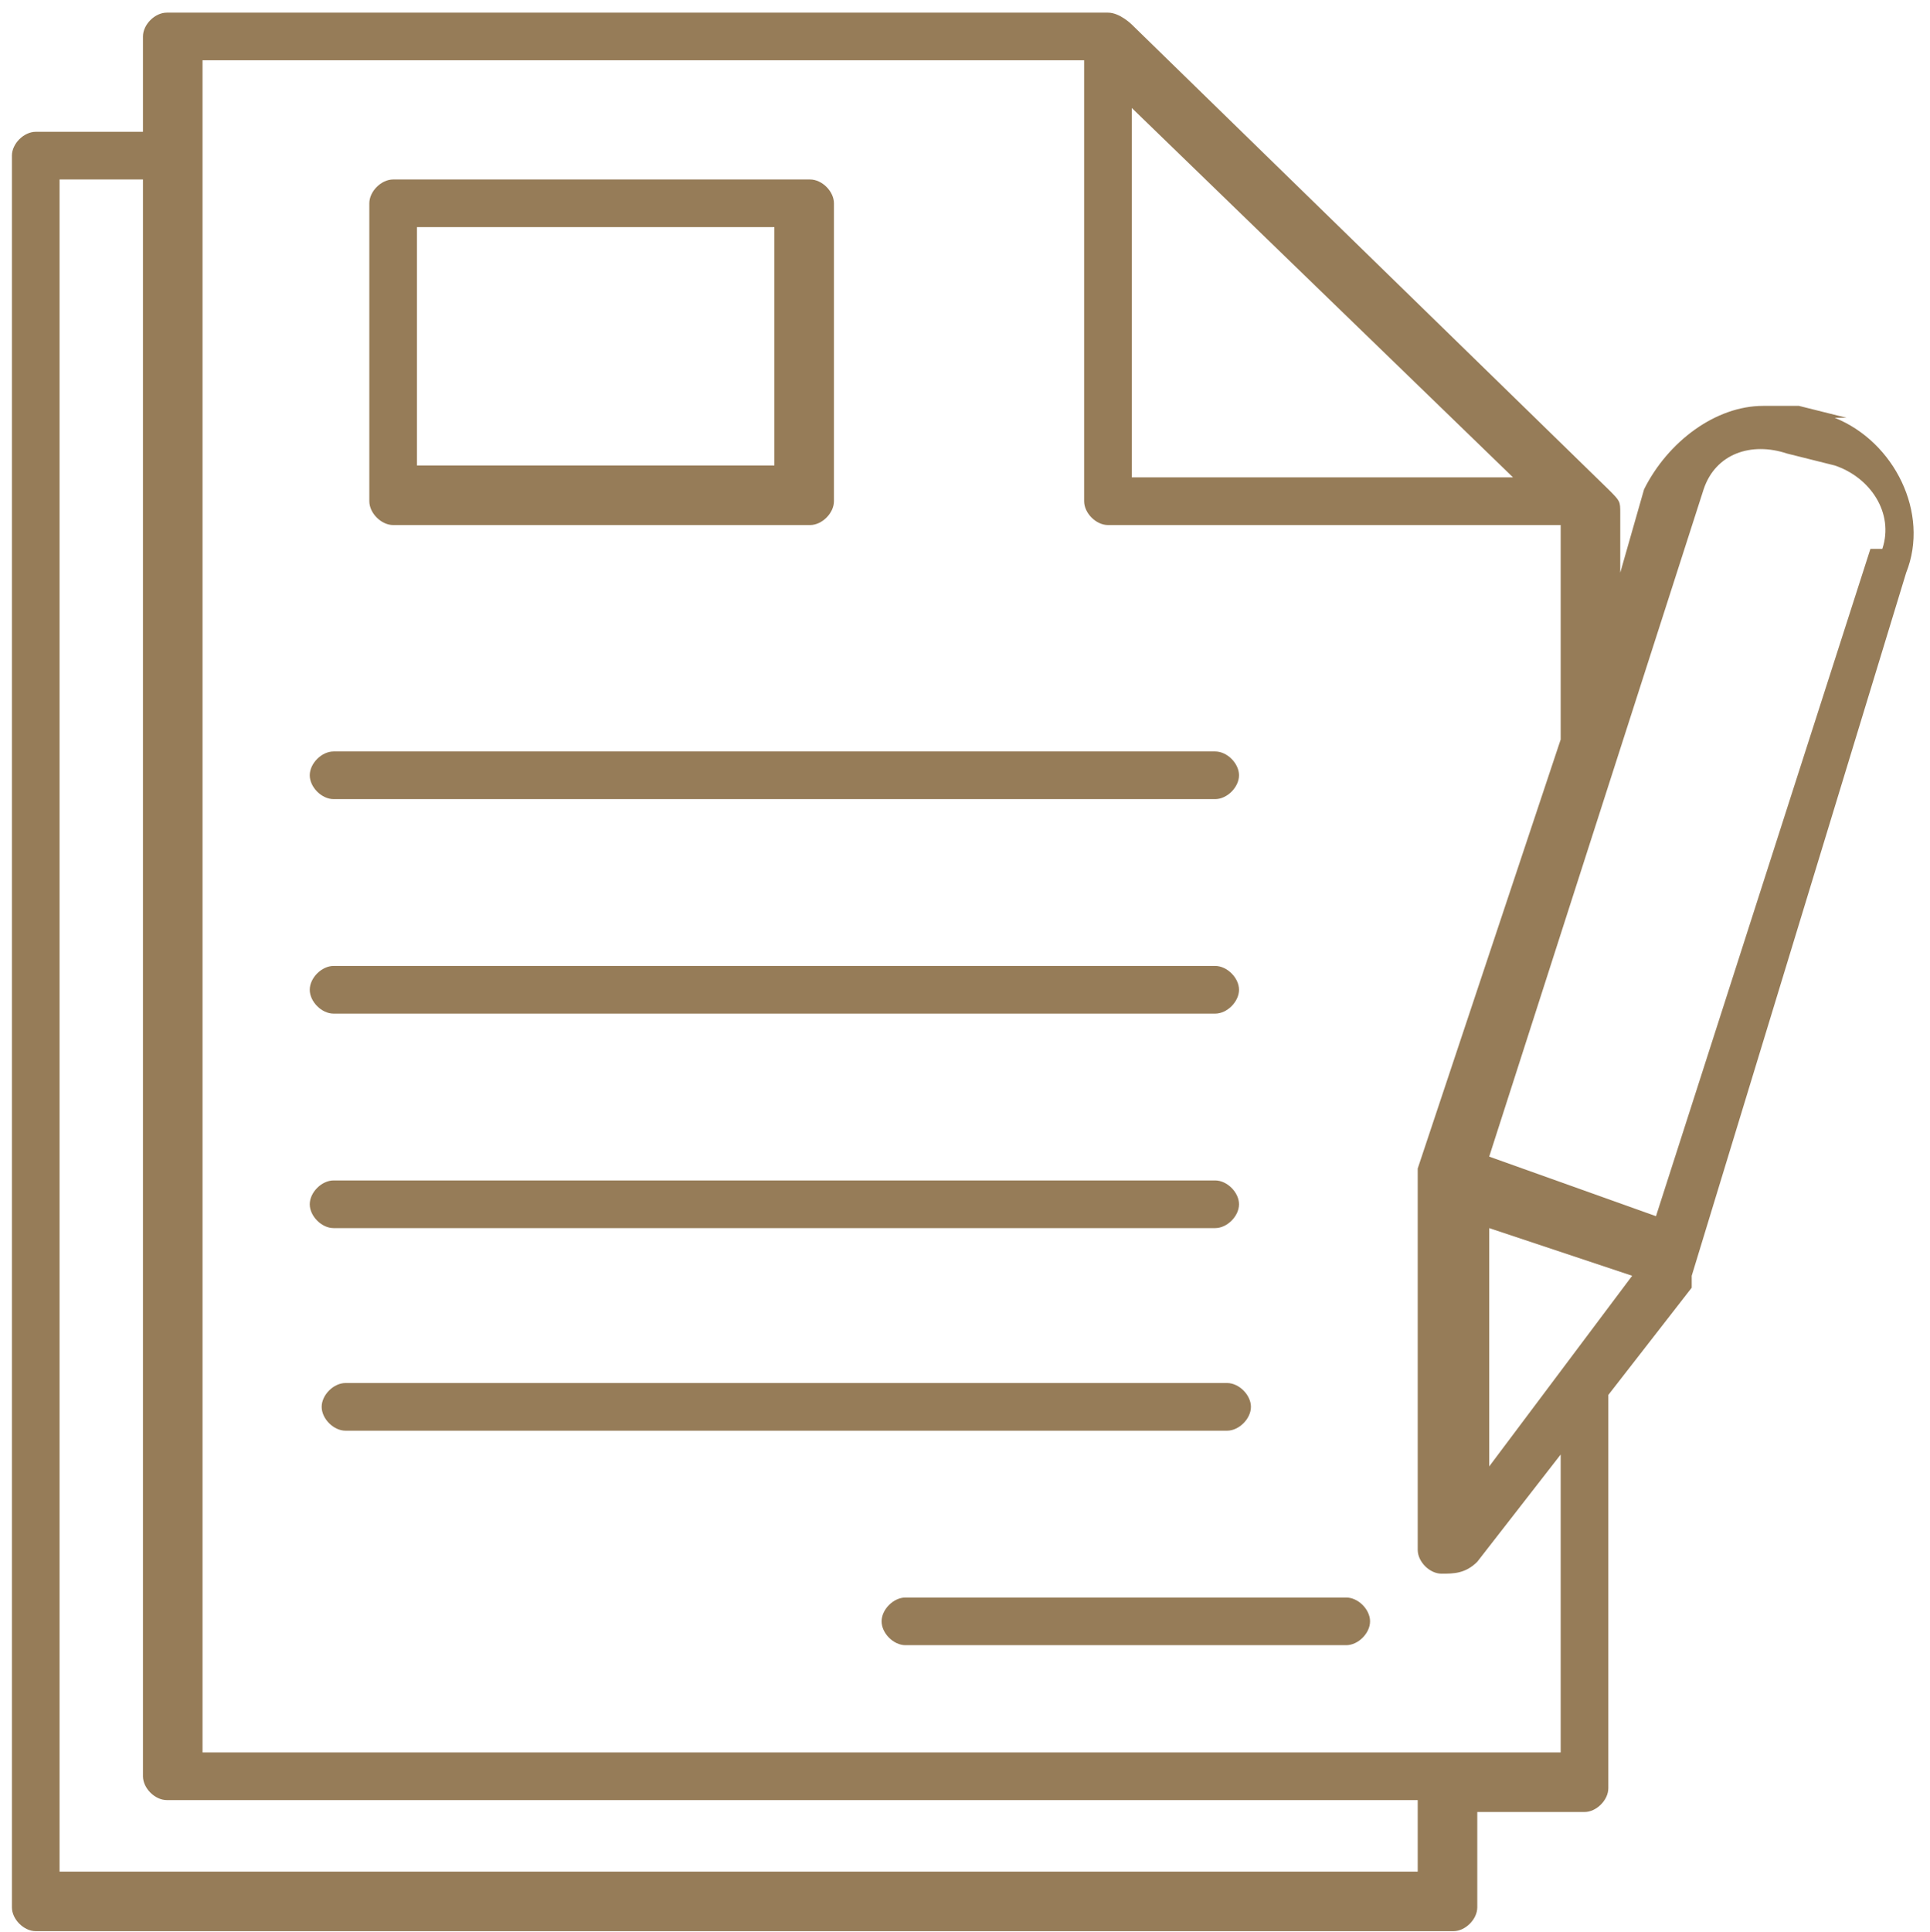 <?xml version="1.0" encoding="UTF-8"?>
<!DOCTYPE svg PUBLIC "-//W3C//DTD SVG 1.1//EN" "http://www.w3.org/Graphics/SVG/1.1/DTD/svg11.dtd">
<!-- Creator: CorelDRAW 2017 -->
<svg xmlns="http://www.w3.org/2000/svg" xml:space="preserve" width="18.683mm" height="18.697mm" version="1.1" style="shape-rendering:geometricPrecision; text-rendering:geometricPrecision; image-rendering:optimizeQuality; fill-rule:evenodd; clip-rule:evenodd"
viewBox="0 0 162 162"
 xmlns:xlink="http://www.w3.org/1999/xlink">
 <defs>
  <style type="text/css">
   <![CDATA[
    .str0 {stroke:#4A4A4A;stroke-width:4.324;stroke-opacity:0.702}
    .str1 {stroke:#949494;stroke-width:4.324}
    .fil2 {fill:none}
    .fil1 {fill:none}
    .fil4 {fill:#967C58}
    .fil3 {fill:#7F7D7A;fill-rule:nonzero}
    .fil0 {fill:#4A4A4A;fill-opacity:0.702}
   ]]>
  </style>
 </defs>
<symbol id="Footer" viewBox="-1109 -1931 349 107">
 <path class="fil0" d="M-835 -1856l1 1c0,0 1,1 1,1l3 3c3,3 6,6 9,9 1,1 3,2 5,2 1,0 2,-1 3,-2l7 -7c0,0 0,0 0,0l4 -4c0,0 0,0 1,-1l2 -2c0,0 1,-1 1,-1 0,0 0,0 0,0l0 23c0,0 -9,0 -9,0l-26 0c0,0 -2,0 -2,0l0 -22c0,0 0,0 0,0zm17 10c0,0 0,0 -1,-1l-2 -2c-1,-1 -1,-1 -2,-2l-10 -10 33 0c0,0 -1,1 -1,1 -1,1 -2,2 -3,2l-6 6c0,0 0,0 -1,0 0,0 0,0 -1,0 0,0 0,0 -1,1l-3 2c0,0 0,0 -1,0 0,0 0,0 -1,0 0,0 -1,1 -2,1l-1 -1zm-17 -20c-2,0 -3,1 -4,2 -1,1 -1,3 -1,4l0 21c0,2 0,4 0,5 0,1 1,3 2,4 1,1 2,1 4,1l34 0c3,0 4,0 6,-2 0,0 1,-1 1,-2 0,-1 0,-2 0,-2l0 -21c0,-2 0,-4 0,-5 0,-1 -1,-3 -2,-4 -1,-1 -2,-1 -4,-1l-34 0c-1,0 -2,0 -3,0z"/>
 <path class="fil0" d="M-835 -1856c0,0 0,0 0,0l0 22c0,0 2,0 2,0l26 0c1,0 9,0 9,0l0 -23c0,0 0,0 0,0 0,0 0,0 0,0 0,0 0,0 0,0 0,7 0,15 0,22l-37 0 0 -22c0,0 0,0 0,0z"/>
 <path class="fil1 str0" d="M-913 -1864c0,0 1,0 2,1 2,1 2,3 2,5 0,2 0,7 -1,9 -1,2 -3,0 -4,-1 0,0 -1,-1 -1,-1 -1,-2 -4,-7 -5,-10 -1,-1 -1,-2 -2,-3 -1,-1 -8,0 -10,0 -4,0 -2,2 -1,6 1,2 2,4 3,7 2,4 5,8 8,12 3,4 3,4 7,7 1,1 2,1 3,2 2,1 5,2 8,2 1,0 4,0 5,0 3,-1 1,-4 3,-7 3,-4 6,4 11,6 1,1 2,1 4,1 7,0 15,1 9,-6 -2,-3 -5,-5 -7,-7 -2,-2 0,-4 1,-6 2,-3 7,-8 8,-12 1,-4 -2,-3 -6,-3l-7 0c-1,0 -2,1 -2,3 -1,4 -4,8 -6,11 0,1 -2,2 -3,2 -3,1 -2,-6 -2,-7 0,-2 1,-7 0,-9 -1,-2 -10,-1 -13,-1 -1,0 -3,1 -3,2z"/>
 <path class="fil0" d="M-982 -1829l-10 0c-1,0 -2,0 -3,0 -1,0 -4,0 -5,-1 0,0 0,0 0,0 -1,0 -2,-1 -3,-2 -1,-1 -1,-1 -1,-2 0,0 0,-1 -1,-1 0,0 0,0 0,-1l0 -1c0,0 0,0 0,0l0 -1c0,0 0,-1 0,-1 0,0 0,-1 0,-1 0,0 0,-1 0,-1 0,-1 0,-1 0,-2 0,-1 0,-12 0,-12 0,0 0,-1 0,-1 0,0 0,-2 0,-2 0,-1 0,-1 0,-2 0,0 0,-1 0,-1 0,-1 0,-2 1,-4 0,0 0,0 0,-1 0,-1 1,-1 1,-2 1,-1 2,-1 3,-2 0,0 1,0 1,0l2 0c1,0 2,0 3,0 0,0 1,0 1,0 0,0 0,0 0,0l11 0c1,0 1,0 2,0l3 0 2 0c1,0 2,0 3,1l1 0c0,0 1,1 1,1 0,0 1,2 1,2 0,1 1,1 1,2 0,1 0,2 1,3 0,0 0,0 0,0l0 2 0 12c0,1 0,2 0,3 0,0 0,1 0,1 0,0 0,1 0,1l0 2c0,1 0,2 -1,2 0,0 0,0 0,0 0,1 -1,2 -1,2 0,0 -1,1 -1,1l-1 0c0,0 0,0 -1,0l-1 1c-1,0 -2,1 -3,1 -1,0 -1,0 -2,0 0,0 0,0 0,0 0,0 0,0 0,0 0,0 0,0 0,0 0,0 0,0 0,0l-2 0c0,0 -1,0 -1,0zm-29 -26l0 13c0,1 0,1 0,2l0 2c0,1 0,2 1,3 0,1 2,4 3,5l1 1 1 1c0,0 0,0 1,0 2,1 3,1 4,1 0,0 0,0 0,0 0,0 0,0 1,0 0,0 0,0 0,0 1,0 1,0 2,0 0,0 0,0 1,0 0,0 0,0 1,0 2,0 3,0 5,0l7 0c1,0 2,0 3,0 1,0 2,0 3,0 0,0 1,0 2,0 0,0 0,0 1,0 1,0 1,0 2,0 0,0 1,0 1,0l0 0c0,0 0,0 0,0 1,0 3,-1 4,-2 0,0 0,0 0,0 1,-1 1,-1 2,-2 1,-1 1,-2 1,-3 0,0 0,0 0,0l0 -2c0,-1 0,-3 0,-4 0,0 0,0 0,-1l0 -7c0,-2 0,-4 0,-5 0,0 0,-1 0,-1 0,0 0,-1 0,-1 0,-1 0,-3 0,-4 0,-1 0,-1 0,-2l0 -1c0,-1 0,-1 -1,-2 0,-1 -1,-2 -1,-3 0,0 -1,-1 -1,-1 0,0 0,0 0,0l-1 -1c0,0 0,0 0,0 0,0 -1,-1 -1,-1 0,0 0,0 0,0l-3 -1c0,0 -1,0 -2,0 -1,0 -2,0 -3,0 0,0 -1,0 -1,0 0,0 -1,0 -1,0 0,0 -1,0 -1,0 -2,0 -12,0 -12,0 -1,0 -2,0 -2,0 0,0 -1,0 -1,0l-1 0c-1,0 -1,0 -2,0 -1,0 -1,0 -2,0l-1 0c-1,0 -2,1 -3,1 -1,1 -1,1 -2,2l0 1c-1,1 -1,2 -2,4 0,1 0,2 -1,3 0,0 0,1 0,1 0,0 0,1 0,1 0,1 0,1 0,2z"/>
 <path class="fil0" d="M-987 -1840c-1,0 -1,0 -2,0 -2,0 -3,-1 -4,-2 0,0 -1,-1 -1,-1l0 0c0,0 0,0 0,0l-1 -2c0,0 0,0 0,-1 0,-1 0,-3 0,-4 0,-1 1,-2 1,-2 1,-1 2,-2 2,-2 0,0 0,0 0,0 1,-1 3,-1 5,-1 1,0 1,0 2,0 1,0 1,0 1,1 1,0 1,1 2,2 1,1 1,1 1,2 0,1 1,2 1,2 0,1 0,2 0,3l0 1c0,1 0,1 -1,2 0,0 0,0 0,0 -1,1 -2,2 -4,3 0,0 -1,0 -2,0zm0 4c1,0 2,0 4,0 0,0 0,0 0,0 2,-1 3,-1 4,-2l1 -1 1 -1c0,0 0,0 0,0l0 0c1,-2 2,-4 2,-6 0,-1 0,-1 0,-3 0,0 0,0 0,-1 0,0 0,-1 0,-1 0,0 0,0 0,0 -1,-2 -2,-3 -3,-4 -2,-2 -3,-3 -6,-3 0,0 0,0 -1,0 -1,0 -2,0 -2,0l-1 0 -1 0c-1,0 -2,0 -3,1l-1 0c-1,1 -2,1 -3,2l0 1c0,0 0,0 0,0 -1,1 -1,2 -1,2 0,1 -1,2 -1,2 0,0 0,1 0,1 0,0 0,0 0,1 0,0 0,0 0,1 0,1 0,2 0,3 0,1 0,1 1,2 0,0 0,0 0,1 0,0 0,0 0,0 1,1 1,1 1,2 1,1 2,2 3,2l1 0c1,0 2,1 3,1 0,0 0,0 1,0 0,0 0,0 1,0 0,0 0,0 0,0l2 0z"/>
 <path class="fil0" d="M-978 -1861c0,1 0,1 1,2l0 0c0,0 0,0 0,0 1,1 1,1 2,1 0,0 1,0 1,0 1,0 2,-1 2,-2 0,-1 0,-1 0,-1 0,-1 -1,-2 -2,-2l0 0c-1,0 -3,1 -3,3z"/>
 <path class="fil2 str1" d="M-1055 -1855l0 3 5 0 0 3c0,0 0,0 0,1 0,0 0,1 0,1l-4 0 0 16 -7 0 0 -16c0,0 0,0 0,0l-3 0 0 -5 3 0c0,-1 0,-4 0,-5 0,-1 0,-2 1,-3 0,0 0,0 1,-1 0,0 1,-1 2,-1 1,0 1,0 2,0l7 0 0 5 -3 0c-1,0 -2,0 -2,2zm-32 -8l0 29c0,1 0,2 1,3 0,1 1,2 1,2l0 0c0,0 0,0 1,0 0,0 1,1 1,1 1,1 3,1 4,1l29 0c1,0 3,0 3,-1 1,0 1,0 1,-1 1,-1 2,-1 2,-2 1,-1 2,-3 2,-5l0 -29c0,-1 0,-2 0,-3 0,-1 -1,-2 -1,-3 0,0 0,0 -1,-1l-1 -1c-1,-1 -2,-1 -3,-2 -1,0 -1,0 -2,0l-29 0c-1,0 -2,0 -3,1 0,0 -1,1 -1,1 0,0 -1,0 -1,1 0,0 0,0 0,0 -1,1 -2,4 -2,6z"/>
 <path class="fil3" d="M-1096 -1929c-7,0 -13,6 -13,13 0,7 6,13 13,13 7,0 13,-6 13,-13 0,-7 -6,-13 -13,-13zm0 2c6,0 11,5 11,11 0,6 -5,11 -11,11 -6,0 -11,-5 -11,-11 0,-6 5,-12 11,-12zm6 5c-1,-1 -2,-1 -5,-1 -4,0 -8,3 -8,8 0,4 3,8 8,8 2,0 4,0 5,-1l-1 -2c-1,1 -3,1 -4,1 -4,0 -6,-3 -6,-6 0,-3 2,-6 6,-6 2,0 4,1 4,1l1 -2z"/>
 <polygon id="1" class="fil3" points="-1069,-1901 -1065,-1901 -1065,-1914 -1055,-1914 -1055,-1917 -1065,-1917 -1065,-1927 -1054,-1927 -1054,-1930 -1069,-1930 "/>
 <path id="2" class="fil3" d="M-1033 -1922l-4 0 0 13c0,1 0,1 0,2 -1,2 -2,3 -5,3 -3,0 -5,-3 -5,-7l0 -11 -4 0 0 12c0,7 4,9 7,9 4,0 6,-2 7,-4l0 0 0 3 3 0c0,-2 0,-4 0,-6l0 -15z"/>
 <path id="3" class="fil3" d="M-1026 -1927l0 5 -3 0 0 3 3 0 0 11c0,2 0,4 1,5 1,1 2,2 4,2 1,0 3,0 3,-1l0 -3c0,0 -1,0 -2,0 -2,0 -3,-1 -3,-4l0 -11 5 0 0 -3 -5 0 0 -6 -4 1z"/>
 <path id="4" class="fil3" d="M-995 -1922l-4 0 0 13c0,1 0,1 0,2 -1,2 -2,3 -5,3 -3,0 -5,-3 -5,-7l0 -11 -4 0 0 12c0,7 4,9 7,9 4,0 6,-2 7,-4l0 0 0 3 3 0c0,-2 0,-4 0,-6l0 -15z"/>
 <path id="5" class="fil3" d="M-989 -1901l4 0 0 -11c0,-1 0,-1 0,-2 1,-3 2,-5 5,-5 1,0 1,0 1,0l0 -4c0,0 -1,0 -1,0 -3,0 -5,2 -6,5l0 0 0 -4 -3 0c0,2 0,4 0,6l0 14z"/>
 <path id="6" class="fil3" d="M-967 -1923c-6,0 -10,4 -10,11 0,7 4,11 10,11 5,0 10,-3 10,-11 0,-6 -4,-11 -10,-11zm0 3c4,0 6,4 6,8 0,5 -3,8 -6,8 -4,0 -6,-3 -6,-8 0,-4 2,-8 6,-8z"/>
 <path id="7" class="fil3" d="M-923 -1905c-1,1 -4,1 -6,1 -7,0 -11,-5 -11,-12 0,-8 4,-12 11,-12 2,0 4,1 6,1l1 -3c-1,-1 -3,-1 -7,-1 -9,0 -15,6 -15,15 0,9 6,15 14,15 4,0 6,-1 8,-1l-1 -3z"/>
 <path id="8" class="fil3" d="M-903 -1901c0,-1 0,-3 0,-5l0 -8c0,-4 -2,-8 -8,-8 -3,0 -5,1 -7,2l1 2c1,-1 3,-2 5,-2 4,0 5,3 5,5l0 0c-8,0 -12,3 -12,8 0,3 2,6 6,6 3,0 5,-1 6,-3l0 0 0 3 3 0zm-4 -7c0,0 0,1 0,1 -1,2 -2,3 -5,3 -2,0 -4,-1 -4,-4 0,-4 5,-5 9,-5l0 4z"/>
 <path id="9" class="fil3" d="M-899 -1902c1,1 4,1 6,1 5,0 8,-3 8,-6 0,-3 -2,-5 -5,-6 -3,-1 -4,-2 -4,-4 0,-2 1,-3 3,-3 2,0 3,1 4,1l1 -3c-1,-1 -3,-1 -5,-1 -4,0 -7,3 -7,6 0,2 2,5 5,6 3,1 4,2 4,4 0,2 -1,3 -4,3 -2,0 -4,-1 -5,-1l-1 3z"/>
 <path id="10" class="fil3" d="M-866 -1901c0,-1 0,-3 0,-5l0 -8c0,-4 -2,-8 -8,-8 -3,0 -5,1 -7,2l1 2c1,-1 3,-2 5,-2 4,0 5,3 5,5l0 0c-8,0 -12,3 -12,8 0,3 2,6 6,6 3,0 5,-1 6,-3l0 0 0 3 3 0zm-4 -7c0,0 0,1 0,1 -1,2 -2,3 -5,3 -2,0 -4,-1 -4,-4 0,-4 5,-5 9,-5l0 4z"/>
 <path id="11" class="fil3" d="M-860 -1896c1,-2 3,-7 4,-10l-4 0c0,3 -2,8 -3,10l3 0z"/>
 <path id="12" class="fil3" d="M-826 -1901l0 -3 -12 0 0 0 2 -2c6,-6 10,-10 10,-15 0,-4 -3,-8 -8,-8 -3,0 -6,1 -8,3l1 3c1,-1 3,-2 6,-2 4,0 6,3 6,5 0,4 -3,8 -10,15l-3 3 0 2 18 0z"/>
 <path id="13" class="fil3" d="M-812 -1930c-6,0 -10,5 -10,14 0,9 4,14 9,14 6,0 10,-5 10,-15 0,-9 -3,-14 -9,-14zm0 3c4,0 6,4 6,11 0,7 -2,12 -6,12 -3,0 -6,-4 -6,-11 0,-8 2,-12 6,-12z"/>
 <polygon id="14" class="fil3" points="-792,-1901 -788,-1901 -788,-1929 -791,-1929 -797,-1926 -796,-1923 -792,-1926 -792,-1926 "/>
 <path id="15" class="fil3" d="M-769 -1901c5,0 9,-3 9,-8 0,-3 -2,-6 -6,-7l0 0c3,-2 5,-4 5,-6 0,-3 -3,-7 -8,-7 -5,0 -9,3 -9,7 0,2 1,5 4,6l0 0c-3,1 -6,4 -6,7 0,4 4,8 9,8zm0 -3c-4,0 -6,-2 -6,-5 0,-3 2,-5 5,-6 4,1 6,3 6,6 0,3 -2,5 -6,5zm0 -23c3,0 5,2 5,5 0,3 -2,4 -4,5 -3,-1 -5,-2 -5,-5 0,-2 2,-4 5,-4z"/>
</symbol>
 <g id="Слой_x0020_3">
  <g id="_687349048">
   <g>
    <g>
     <g>
      <path class="fil4" d="M155 35l-4 -1c-1,0 -2,0 -3,0 -4,0 -8,3 -10,7l-2 7 0 -5 0 0c0,-1 0,-1 -1,-2l-40 -39c0,0 -1,-1 -2,-1l-79 0c-1,0 -2,1 -2,2l0 8 -9 0c-1,0 -2,1 -2,2l0 147c0,1 1,2 2,2l119 0c1,0 2,-1 2,-2l0 -8 9 0c1,0 2,-1 2,-2l0 -33 7 -9 0 -1 18 -59c2,-5 -1,-11 -6,-13zm-60 -26l32 31 -32 0 0 -31zm24 148l-114 0 0 -142 7 0 0 134c0,1 1,2 2,2l105 0 0 5 0 0zm12 -10l0 0 -114 0 0 -142 74 0 0 37c0,1 1,2 2,2l38 0 0 18 -12 36 0 1 0 31c0,1 1,2 2,2 1,0 2,0 3,-1l7 -9 0 24 0 0zm-6 -24l0 -20 12 4 -12 16zm32 -77l-18 56 -14 -5 18 -56c1,-3 4,-4 7,-3l4 1c3,1 5,4 4,7z"/>
      <path class="fil4" d="M33 44l35 0c1,0 2,-1 2,-2l0 -25c0,-1 -1,-2 -2,-2l-35 0c-1,0 -2,1 -2,2l0 25c0,1 1,2 2,2zm2 -25l30 0 0 20 -30 0 0 -20z"/>
      <path class="fil4" d="M28 67l74 0c1,0 2,-1 2,-2 0,-1 -1,-2 -2,-2l-74 0c-1,0 -2,1 -2,2 0,1 1,2 2,2z"/>
      <path class="fil4" d="M28 85l74 0c1,0 2,-1 2,-2 0,-1 -1,-2 -2,-2l-74 0c-1,0 -2,1 -2,2 0,1 1,2 2,2z"/>
      <path class="fil4" d="M28 103l74 0c1,0 2,-1 2,-2 0,-1 -1,-2 -2,-2l-74 0c-1,0 -2,1 -2,2 0,1 1,2 2,2z"/>
      <path class="fil4" d="M105 118c0,-1 -1,-2 -2,-2l-74 0c-1,0 -2,1 -2,2 0,1 1,2 2,2l74 0c1,0 2,-1 2,-2z"/>
      <path class="fil4" d="M113 134l-37 0c-1,0 -2,1 -2,2 0,1 1,2 2,2l37 0c1,0 2,-1 2,-2 0,-1 -1,-2 -2,-2z"/>
     </g>
    </g>
   </g>
   <g>
   </g>
   <g>
   </g>
   <g>
   </g>
   <g>
   </g>
   <g>
   </g>
   <g>
   </g>
   <g>
   </g>
   <g>
   </g>
   <g>
   </g>
   <g>
   </g>
   <g>
   </g>
   <g>
   </g>
   <g>
   </g>
   <g>
   </g>
   <g>
   </g>
  </g>
 </g>
</svg>
